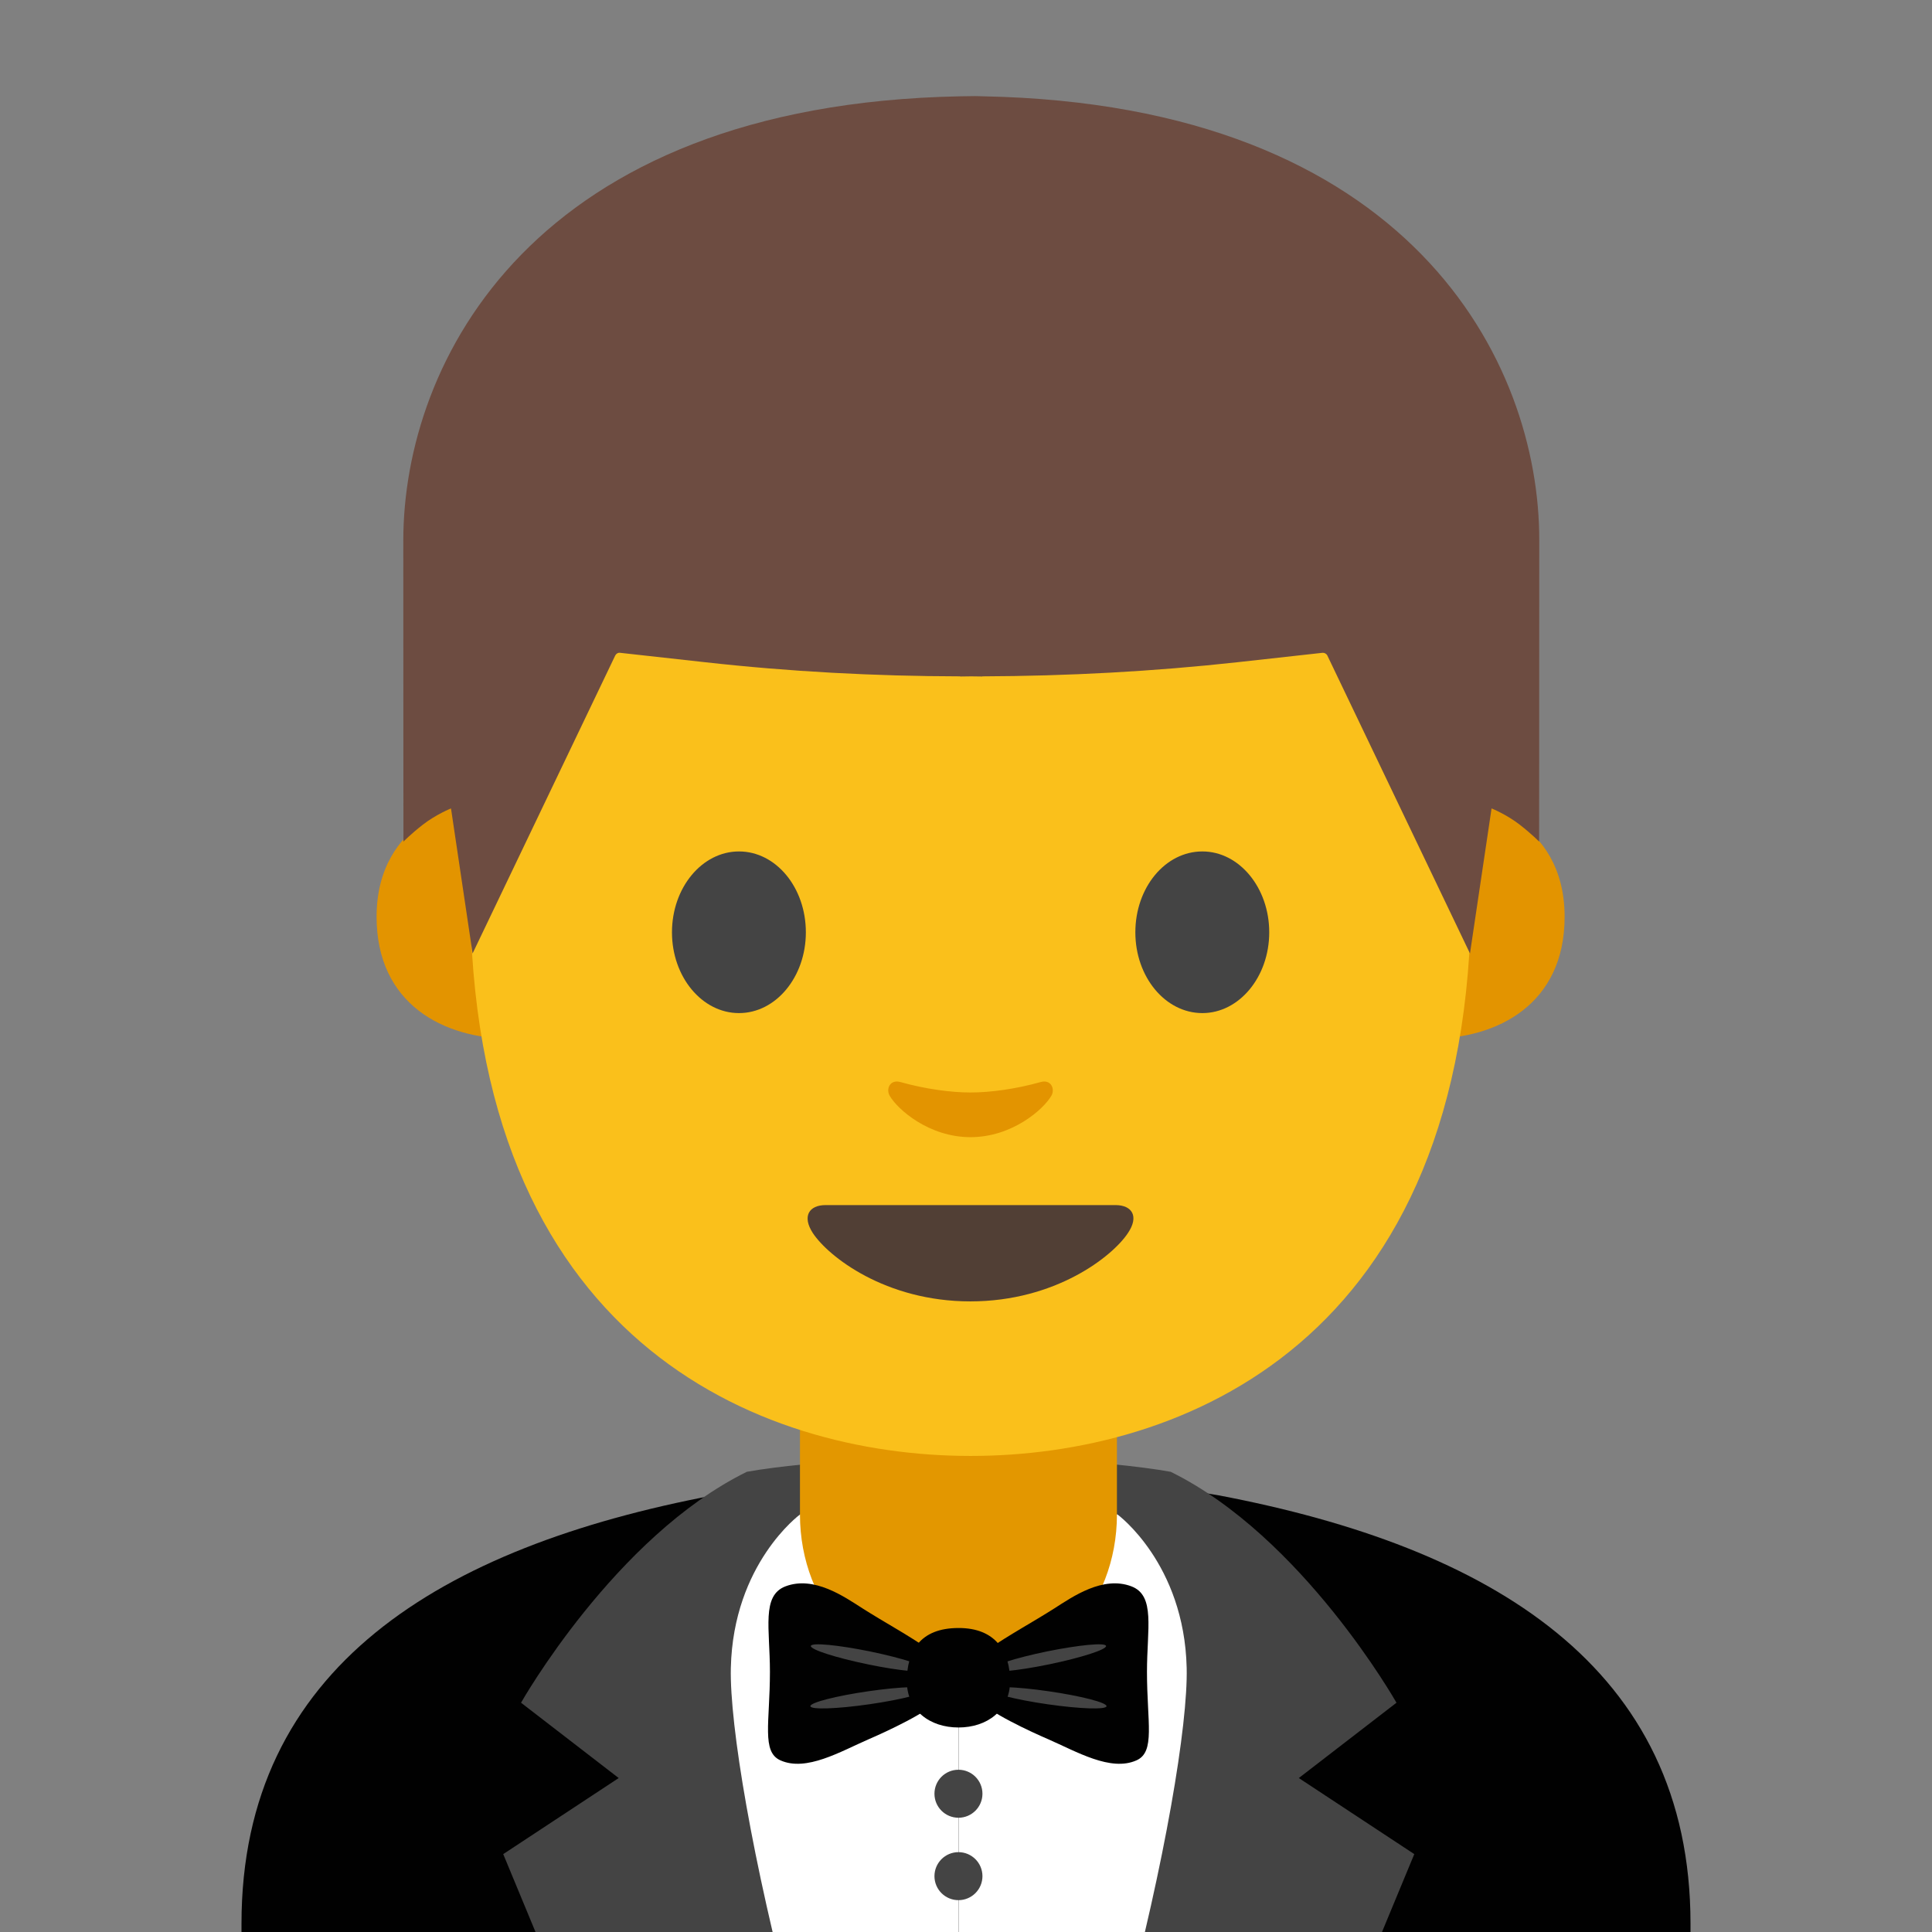 <?xml version="1.0" encoding="UTF-8" standalone="no"?>
<!-- Generator: Adobe Illustrator 19.2.1, SVG Export Plug-In . SVG Version: 6.00 Build 0)  -->

<svg
   xmlns:dc="http://purl.org/dc/elements/1.1/"
   xmlns:cc="http://creativecommons.org/ns#"
   xmlns:rdf="http://www.w3.org/1999/02/22-rdf-syntax-ns#"
   xmlns:svg="http://www.w3.org/2000/svg"
   xmlns="http://www.w3.org/2000/svg"
   xmlns:xlink="http://www.w3.org/1999/xlink"
   xmlns:sodipodi="http://sodipodi.sourceforge.net/DTD/sodipodi-0.dtd"
   xmlns:inkscape="http://www.inkscape.org/namespaces/inkscape"
   version="1.1"
   x="0px"
   y="0px"
   viewBox="0 0 128 128"
   style="enable-background:new 0 0 128 128;"
   xml:space="preserve"
   id="svg2"
   inkscape:version="0.91 r13725"
   sodipodi:docname="1f935.svg"><rect x="0" y="0" width="128" height="128" fill="#808080" stroke="none"/><defs
     id="defs66" /><sodipodi:namedview
     pagecolor="#ffffff"
     bordercolor="#666666"
     borderopacity="1"
     objecttolerance="10"
     gridtolerance="10"
     guidetolerance="10"
     inkscape:pageopacity="0"
     inkscape:pageshadow="2"
     inkscape:window-width="1024"
     inkscape:window-height="717"
     id="namedview64"
     showgrid="false"
     inkscape:zoom="7.375"
     inkscape:cx="66.26869"
     inkscape:cy="31.457627"
     inkscape:window-x="0"
     inkscape:window-y="0"
     inkscape:window-maximized="1"
     inkscape:current-layer="svg2" /><g
     id="Layer_3"><g
       id="g5"><g
         id="XMLID_332_"><defs
           id="defs8"><rect
             id="XMLID_333_"
             x="0"
             y="0.21"
             width="128"
             height="128" /></defs><clipPath
           id="XMLID_2_"><use
             xlink:href="#XMLID_333_"
             style="overflow:visible;"
             id="use12" /></clipPath><g
           style="clip-path:url(#XMLID_2_);"
           id="g14"
           clip-path="url(#XMLID_2_)"><path
             id="XMLID_897_"
             d="M80.74,99.07c-5.7-1.08-27.77-1.08-33.47,0C29.22,102.5,16,110.46,16,127.44v20.9l48,0.01l48-0.01      v-20.9C112,110.46,98.78,102.5,80.74,99.07z"
             style="fill:#010101;fill-opacity:1" /><polygon
             style="fill:#FFFFFF;"
             points="63.52,98.26 79.54,100.48 79.54,135.38 63.52,135.38     "
             id="polygon17" /><path
             style="fill:#444444;"
             d="M74.04,100.34c0,0,4.42,3.24,4.58,10.16c0.18,7.55-6.16,36.54-15.58,53.11l14.68-2.22      l15.98-38.55l-7.65-5.04l6.47-4.99c0,0-6.22-11-14.96-15.3c-4.25-0.76-12.37-1.1-14.03-1.05l-0.02,1.8L74.04,100.34z"
             id="path19" /><polygon
             style="fill:#FFFFFF;"
             points="63.52,98.26 47.5,100.48 47.5,135.38 63.52,135.38     "
             id="polygon21" /><path
             style="fill:#444444;"
             d="M53,100.34c0,0-4.42,3.24-4.58,10.16c-0.18,7.55,6.16,36.54,15.58,53.11l-14.68-2.22      l-15.98-38.55l7.65-5.04l-6.47-4.99c0,0,6.22-11,14.96-15.3c4.25-0.76,12.37-1.1,14.03-1.05l0.02,1.8L53,100.34z"
             id="path23" /><path
             id="XMLID_896_"
             style="fill:#E39700;"
             d="M63.5,111.35L63.5,111.35c-6.08,0-10.5-4.93-10.5-11.01V91h21v9.34      C74,106.42,69.58,111.35,63.5,111.35z" /><g
             id="g26"><g
               id="XMLID_462_"><path
                 id="XMLID_464_"
                 style="fill:#E39400;"
                 d="M97.56,53.12c0,0,6.1,1.06,6.1,7.62c0,5.79-4.45,8.08-8.9,8.08v-15.7H97.56z" /><path
                 id="XMLID_463_"
                 style="fill:#E39400;"
                 d="M31.05,53.12c0,0-6.1,1.06-6.1,7.62c0,5.79,4.45,8.08,8.9,8.08v-15.7H31.05z" /></g><path
               id="XMLID_461_"
               style="fill:#FAC01B;"
               d="M64.31,10.12c-26.28,0-33.16,20.37-33.16,48.99       c0,29.68,19.07,37.35,33.16,37.35c13.88,0,33.16-7.45,33.16-37.35C97.46,30.49,90.59,10.12,64.31,10.12z" /><path
               id="XMLID_460_"
               style="fill:#444444;"
               d="M53.39,61.77c0,2.95-1.98,5.35-4.43,5.35c-2.45,0-4.44-2.4-4.44-5.35       c0-2.96,1.99-5.36,4.44-5.36C51.41,56.41,53.39,58.8,53.39,61.77" /><path
               id="XMLID_459_"
               style="fill:#444444;"
               d="M75.22,61.77c0,2.95,1.98,5.35,4.44,5.35c2.44,0,4.43-2.4,4.43-5.35       c0-2.96-1.99-5.36-4.43-5.36C77.2,56.41,75.22,58.8,75.22,61.77" /><path
               id="XMLID_458_"
               style="fill:#513F35;"
               d="M73.9,79.84c-1.34,0-9.6,0-9.6,0s-8.25,0-9.6,0c-1.1,0-1.57,0.74-0.85,1.85       c1.02,1.55,4.8,4.53,10.44,4.53s9.42-2.98,10.44-4.53C75.48,80.58,75,79.84,73.9,79.84z" /><path
               id="XMLID_457_"
               style="fill:#E39400;"
               d="M68.94,71.69c-1.63,0.46-3.33,0.69-4.64,0.69c-1.31,0-3-0.23-4.64-0.69       c-0.7-0.2-0.97,0.46-0.72,0.9c0.52,0.91,2.6,2.75,5.36,2.75c2.75,0,4.84-1.84,5.36-2.75C69.91,72.15,69.64,71.49,68.94,71.69z" /><path
               id="XMLID_456_"
               style="fill:#6D4C41;"
               d="M65.1,6.38c0,0-0.51-0.02-0.73-0.01c-0.22,0-0.73,0.01-0.73,0.01       C35.27,6.92,26.72,23.99,26.72,35.82c0,11.5,0.01,19.94,0.01,19.94s0.45-0.47,1.28-1.12c0.89-0.69,1.87-1.08,1.87-1.08       l1.43,9.61l9.45-19.74c0.06-0.12,0.19-0.2,0.32-0.18l5.6,0.62c5.63,0.63,11.28,0.93,16.94,0.94v0.01       c0.24,0,0.49-0.01,0.73-0.01c0.24,0,0.49,0.01,0.73,0.01v-0.01c5.65-0.02,11.31-0.32,16.94-0.94l5.6-0.62       c0.13-0.01,0.26,0.06,0.32,0.18l9.45,19.74l1.43-9.61c0,0,0.98,0.39,1.87,1.08c0.83,0.65,1.28,1.12,1.28,1.12       s0.01-8.45,0.01-19.94C102.01,23.99,93.46,6.92,65.1,6.38z" /></g></g><g
           style="clip-path:url(#XMLID_2_);"
           id="g37"
           clip-path="url(#XMLID_2_)"><g
             id="g39"><g
               id="g41"><path
                 d="M65.37,109.34c1.55-1.07,3.01-1.84,4.5-2.79c1.19-0.76,3.2-2.17,5.09-1.45c1.6,0.61,1.03,2.8,1.03,5.66        c0,3.36,0.57,5.31-0.7,5.87c-1.71,0.76-3.96-0.58-5.84-1.4c-1.07-0.46-4.13-1.86-4.65-2.67S64.31,109.87,65.37,109.34z"
                 id="path43"
                 style="fill:#010101;fill-opacity:1" /><path
                 style="fill:#444444;"
                 d="M73.28,109.05c0.03,0.24-1.66,0.78-3.79,1.22c-2.13,0.44-3.88,0.6-3.91,0.36        s1.66-0.78,3.79-1.22C71.49,108.98,73.25,108.81,73.28,109.05z"
                 id="path45" /><path
                 style="fill:#444444;"
                 d="M73.31,113.04c-0.02,0.24-1.78,0.18-3.92-0.13c-2.14-0.31-3.86-0.75-3.84-0.99        c0.02-0.24,1.78-0.18,3.92,0.13S73.33,112.8,73.31,113.04z"
                 id="path47" /></g><g
               id="g49"><path
                 d="M61.63,109.34c-1.55-1.07-3.01-1.84-4.5-2.79c-1.19-0.76-3.2-2.17-5.09-1.45c-1.6,0.61-1.03,2.8-1.03,5.66        c0,3.36-0.57,5.31,0.7,5.87c1.71,0.76,3.96-0.58,5.84-1.4c1.07-0.46,4.13-1.86,4.65-2.67S62.69,109.87,61.63,109.34z"
                 id="path51"
                 style="fill:#010101;fill-opacity:1" /><path
                 style="fill:#444444;"
                 d="M53.72,109.05c-0.03,0.24,1.66,0.78,3.79,1.22c2.13,0.44,3.88,0.6,3.91,0.36        c0.03-0.24-1.66-0.78-3.79-1.22C55.51,108.98,53.75,108.81,53.72,109.05z"
                 id="path53" /><path
                 style="fill:#444444;"
                 d="M53.69,113.04c0.02,0.24,1.78,0.18,3.92-0.13c2.14-0.31,3.86-0.75,3.84-0.99        s-1.78-0.18-3.92,0.13C55.39,112.36,53.67,112.8,53.69,113.04z"
                 id="path55" /></g></g><path
             d="M66.92,111.38c0,1.95-1.53,3.07-3.42,3.07s-3.42-1.12-3.42-3.07s0.85-3.52,3.42-3.52      C65.96,107.85,66.92,109.43,66.92,111.38z"
             id="path57"
             style="fill:#010101;fill-opacity:1" /></g></g><circle
         style="fill:#444444;"
         cx="63.5"
         cy="118.84"
         r="1.59"
         id="circle59" /><circle
         style="fill:#444444;"
         cx="63.5"
         cy="124.3"
         r="1.59"
         id="circle61" /></g></g><g
     id="Layer_2" /></svg>